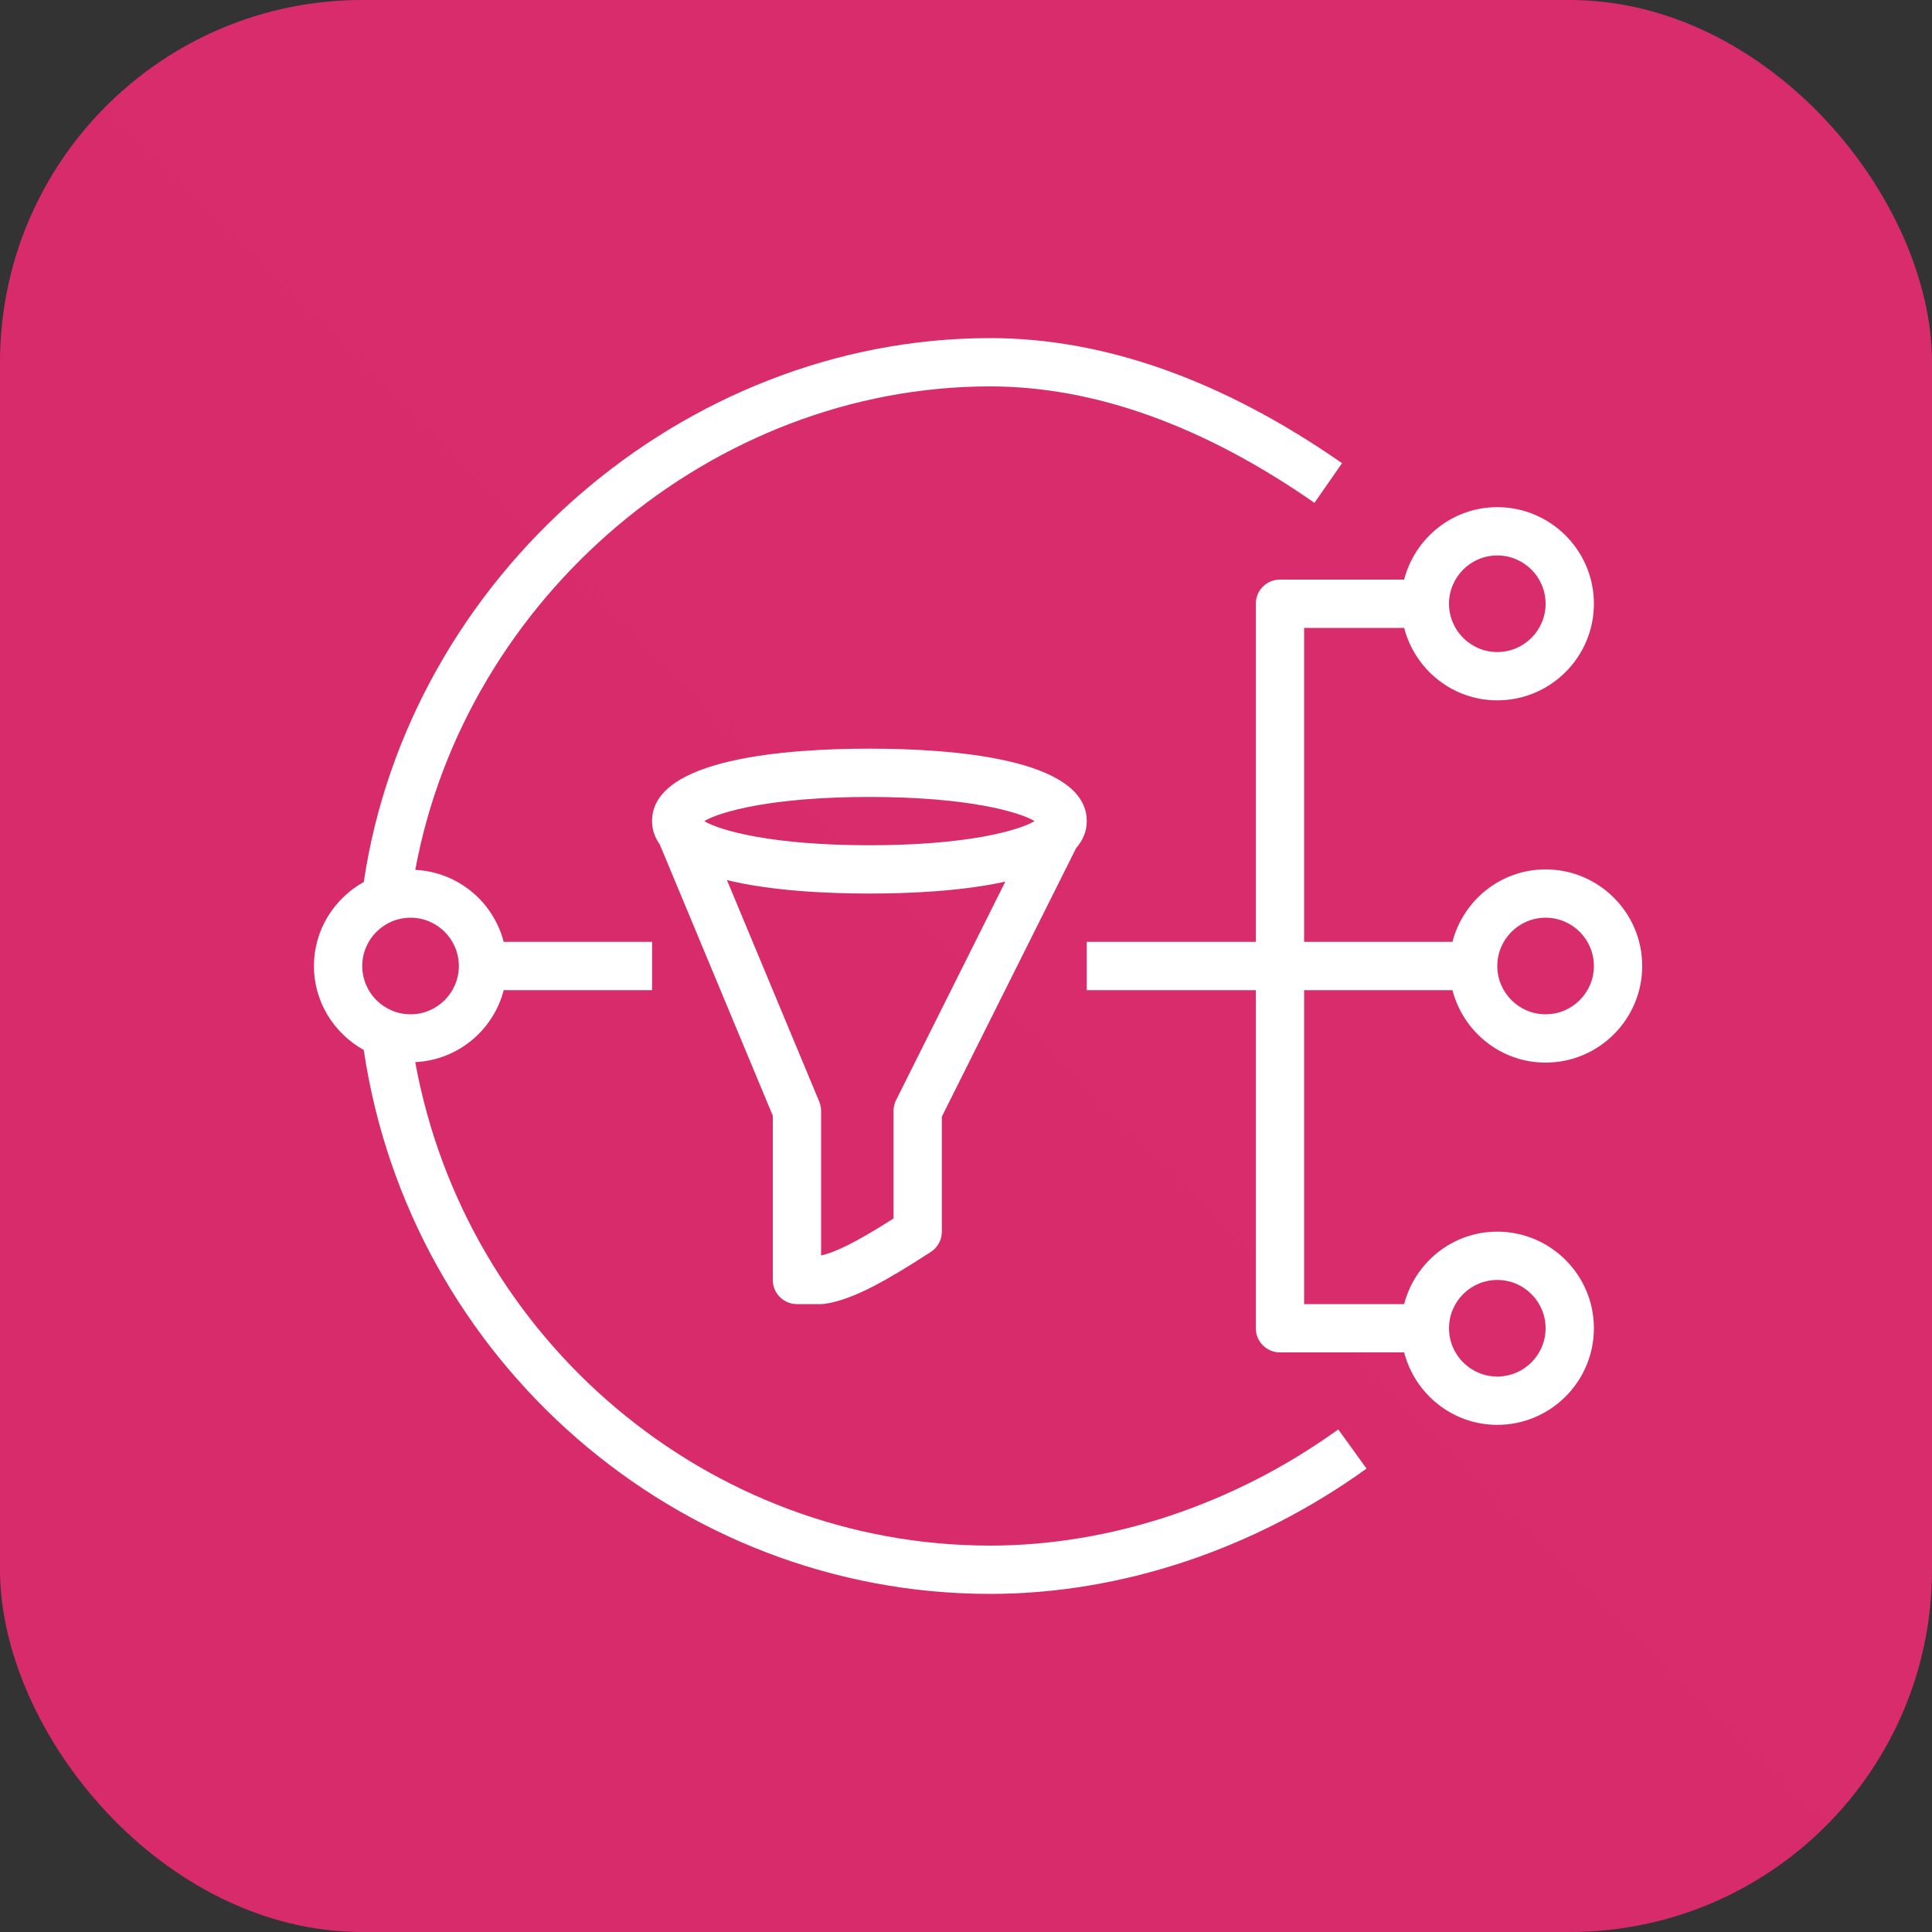 <svg width="80" height="80" viewBox="0 0 80 80" fill="none" xmlns="http://www.w3.org/2000/svg">
<rect x="0" y="0" width="80" height="80" fill="#333333" stroke="none"/>
<g clip-path="url(#clip0_502_8576)">
<path d="M80 0H0V80H80V0Z" fill="url(#paint0_linear_502_8576)"/>
<path fill-rule="evenodd" clip-rule="evenodd" d="M17 38C18.103 38 19 38.897 19 40C19 41.103 18.103 42 17 42C15.897 42 15 41.103 15 40C15 38.897 15.897 38 17 38ZM41 64C29.314 64 19.289 55.466 17.194 43.98C18.965 43.894 20.427 42.659 20.857 41H27V39H20.857C20.427 37.342 18.966 36.107 17.195 36.02C19.285 24.71 29.511 16 41 16C45.313 16 49.832 17.622 54.429 20.821L55.571 19.179C50.633 15.743 45.73 14 41 14C28.27 14 16.949 23.865 15.063 36.521C13.839 37.207 13 38.5 13 40C13 41.5 13.839 42.793 15.063 43.478C16.97 56.341 28.056 66 41 66C46.407 66 51.942 64.157 56.585 60.811L55.415 59.189C51.11 62.292 45.991 64 41 64ZM30.101 36.442C31.955 36.895 34.275 37 36 37C37.642 37 39.823 36.905 41.629 36.506L37.105 45.553C37.036 45.691 37 45.845 37 46V50.453C36.199 50.964 34.833 51.812 34 51.986V46C34 45.868 33.974 45.737 33.923 45.615L30.101 36.442ZM36 33C40.025 33 42.174 33.604 42.841 34C42.174 34.396 40.025 35 36 35C31.975 35 29.826 34.396 29.159 34C29.826 33.604 31.975 33 36 33ZM33 54H34C34.043 54 34.086 53.997 34.128 53.992C35.352 53.833 36.909 52.887 38.272 52.013L38.535 51.845C38.824 51.661 39 51.342 39 51V46.236L44.559 35.12C44.833 34.801 45 34.434 45 34C45 31.39 39.361 31 36 31C32.639 31 27 31.39 27 34C27 34.366 27.12 34.684 27.32 34.967L32 46.2V53C32 53.552 32.447 54 33 54ZM62 53C63.103 53 64 53.897 64 55C64 56.103 63.103 57 62 57C60.897 57 60 56.103 60 55C60 53.897 60.897 53 62 53ZM62 23C63.103 23 64 23.897 64 25C64 26.103 63.103 27 62 27C60.897 27 60 26.103 60 25C60 23.897 60.897 23 62 23ZM64 38C65.103 38 66 38.897 66 40C66 41.103 65.103 42 64 42C62.897 42 62 41.103 62 40C62 38.897 62.897 38 64 38ZM54 41H60.143C60.589 42.72 62.142 44 64 44C66.206 44 68 42.206 68 40C68 37.794 66.206 36 64 36C62.142 36 60.589 37.28 60.143 39H54V26H58.143C58.589 27.72 60.142 29 62 29C64.206 29 66 27.206 66 25C66 22.794 64.206 21 62 21C60.142 21 58.589 22.28 58.143 24H53C52.447 24 52 24.448 52 25V39H45V41H52V55C52 55.552 52.447 56 53 56H58.143C58.589 57.72 60.142 59 62 59C64.206 59 66 57.206 66 55C66 52.794 64.206 51 62 51C60.142 51 58.589 52.28 58.143 54H54V41Z" fill="white"/>
</g>
<defs>
<linearGradient id="paint0_linear_502_8576" x1="0" y1="8000" x2="8000" y2="0" gradientUnits="userSpaceOnUse">
<stop stop-color="#B0084D"/>
<stop offset="1" stop-color="#FF4F8B"/>
</linearGradient>
<clipPath id="clip0_502_8576">
<rect width="80" height="80" rx="15" fill="white"/>
</clipPath>
</defs>
</svg>
